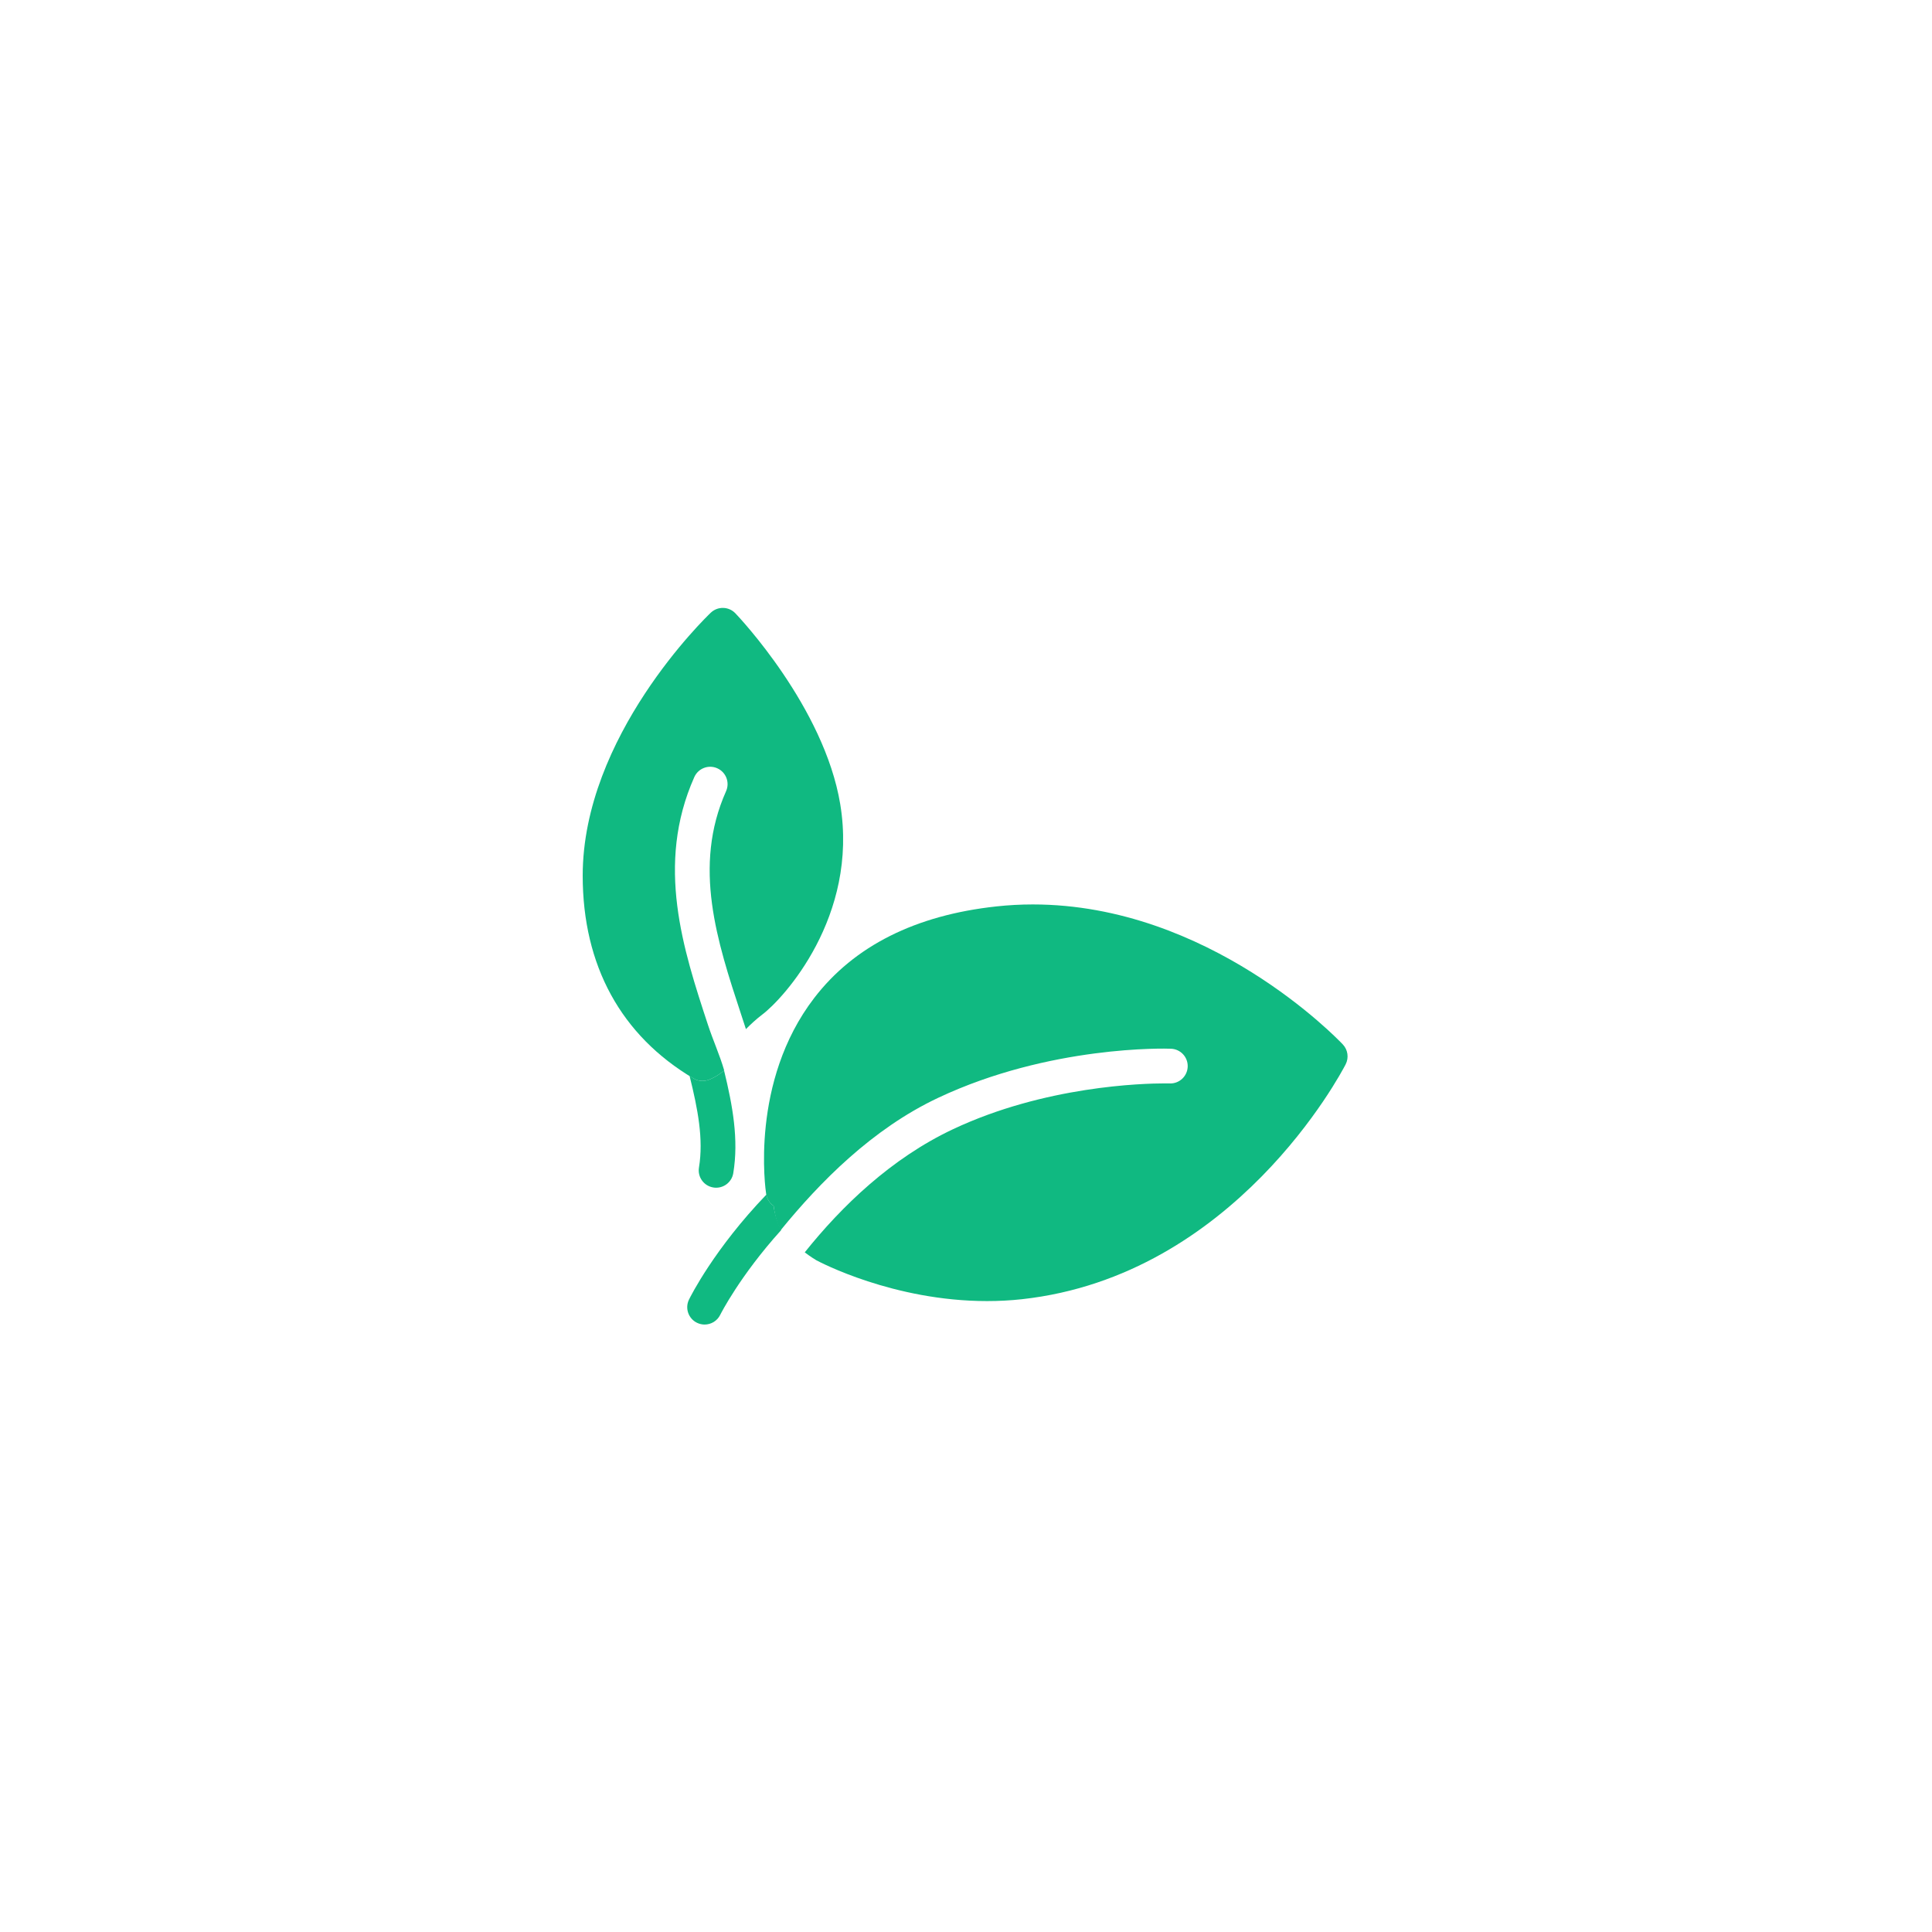 <?xml version="1.0" encoding="UTF-8"?><svg xmlns="http://www.w3.org/2000/svg" xmlns:xlink="http://www.w3.org/1999/xlink" width="375pt" zoomAndPan="magnify" viewBox="0 0 375 375" height="375pt" preserveAspectRatio="xMidYMid meet" version="1.2"><defs><clipPath xml:id="clip1" id="clip1"><path d="M 133 231 L 152 231 L 152 257.156 L 133 257.156 Z M 133 231 "/></clipPath><clipPath xml:id="clip2" id="clip2"><path d="M 113 117.656 L 164 117.656 L 164 210 L 113 210 Z M 113 117.656 "/></clipPath></defs><g xml:id="surface1" id="surface1"><g clip-rule="nonzero" clip-path="url(#clip1)"><path style=" stroke:none;fill-rule:nonzero;fill:rgb(6.27%,72.549%,50.589%);fill-opacity:1;" d="M 150.156 234.055 C 149.422 233.559 148.918 232.77 148.75 231.879 C 138.68 242.355 134.043 251.605 133.73 252.254 C 132.918 253.926 133.613 255.938 135.285 256.75 C 135.762 256.98 136.266 257.094 136.762 257.094 C 138.008 257.094 139.215 256.398 139.797 255.203 C 139.863 255.066 143.594 247.664 151.613 238.773 C 150.965 237.527 150.309 235.406 150.156 234.055 Z M 150.156 234.055 "/></g><path style=" stroke:none;fill-rule:nonzero;fill:rgb(6.27%,72.549%,50.589%);fill-opacity:1;" d="M 260.645 202.727 C 259.594 201.617 234.594 175.551 200.465 175.551 C 198.113 175.551 195.738 175.68 193.41 175.934 C 177.699 177.633 165.805 183.605 158.059 193.68 C 145.531 209.965 148.578 230.895 148.715 231.781 C 148.859 232.719 149.395 233.539 150.16 234.059 C 150.32 235.496 150.84 237.582 151.535 238.773 C 159.125 229.469 169.297 219.113 182.098 213.086 C 203.758 202.879 226.336 203.508 227.277 203.559 C 229.141 203.625 230.594 205.176 230.531 207.039 C 230.469 208.859 228.973 210.297 227.164 210.297 C 227.09 210.297 227.492 210.285 226.141 210.285 C 221.812 210.285 202.777 210.789 184.977 219.18 C 172.973 224.832 163.359 234.133 156.203 243.078 C 157.27 243.898 158.16 244.445 158.438 244.609 C 159.043 244.934 173.383 252.539 191.586 252.539 C 193.875 252.539 196.156 252.418 198.363 252.176 C 239.648 247.637 260.328 208.258 261.191 206.586 C 261.84 205.309 261.625 203.766 260.645 202.727 Z M 260.645 202.727 "/><path style=" stroke:none;fill-rule:nonzero;fill:rgb(6.27%,72.549%,50.589%);fill-opacity:1;" d="M 137.285 209.676 C 136.98 209.762 136.664 209.809 136.352 209.809 C 135.754 209.809 135.156 209.648 134.633 209.336 C 134.355 209.172 134.117 208.973 133.84 208.801 C 135.457 215.301 136.574 221.117 135.668 226.617 C 135.363 228.453 136.609 230.191 138.449 230.488 C 138.633 230.523 138.82 230.535 139 230.535 C 140.625 230.535 142.055 229.363 142.328 227.715 C 143.406 221.184 142.211 214.609 140.539 207.781 C 139.52 208.684 138.117 209.441 137.285 209.676 Z M 137.285 209.676 "/><g clip-rule="nonzero" clip-path="url(#clip2)"><path style=" stroke:none;fill-rule:nonzero;fill:rgb(6.27%,72.549%,50.589%);fill-opacity:1;" d="M 163.09 156.09 C 159.973 137.254 143.438 119.773 142.734 119.039 C 141.445 117.691 139.309 117.645 137.961 118.926 C 136.949 119.891 113.102 142.926 113.102 169.969 C 113.102 187.398 120.547 201.016 134.633 209.34 C 135.16 209.652 135.754 209.809 136.352 209.809 C 136.664 209.809 136.984 209.766 137.285 209.68 C 138.121 209.441 139.543 208.676 140.566 207.766 C 139.715 204.809 138.422 201.988 137.41 198.91 C 132.621 184.344 127.191 167.828 134.766 150.828 C 135.527 149.133 137.512 148.363 139.219 149.121 C 140.922 149.879 141.688 151.867 140.93 153.57 C 134.41 168.191 139.195 182.738 143.82 196.805 C 144.145 197.793 144.465 198.773 144.785 199.754 C 145.699 198.812 146.832 197.781 147.938 196.938 C 152.059 193.855 166.688 177.891 163.09 156.09 Z M 163.09 156.09 "/></g></g></svg>